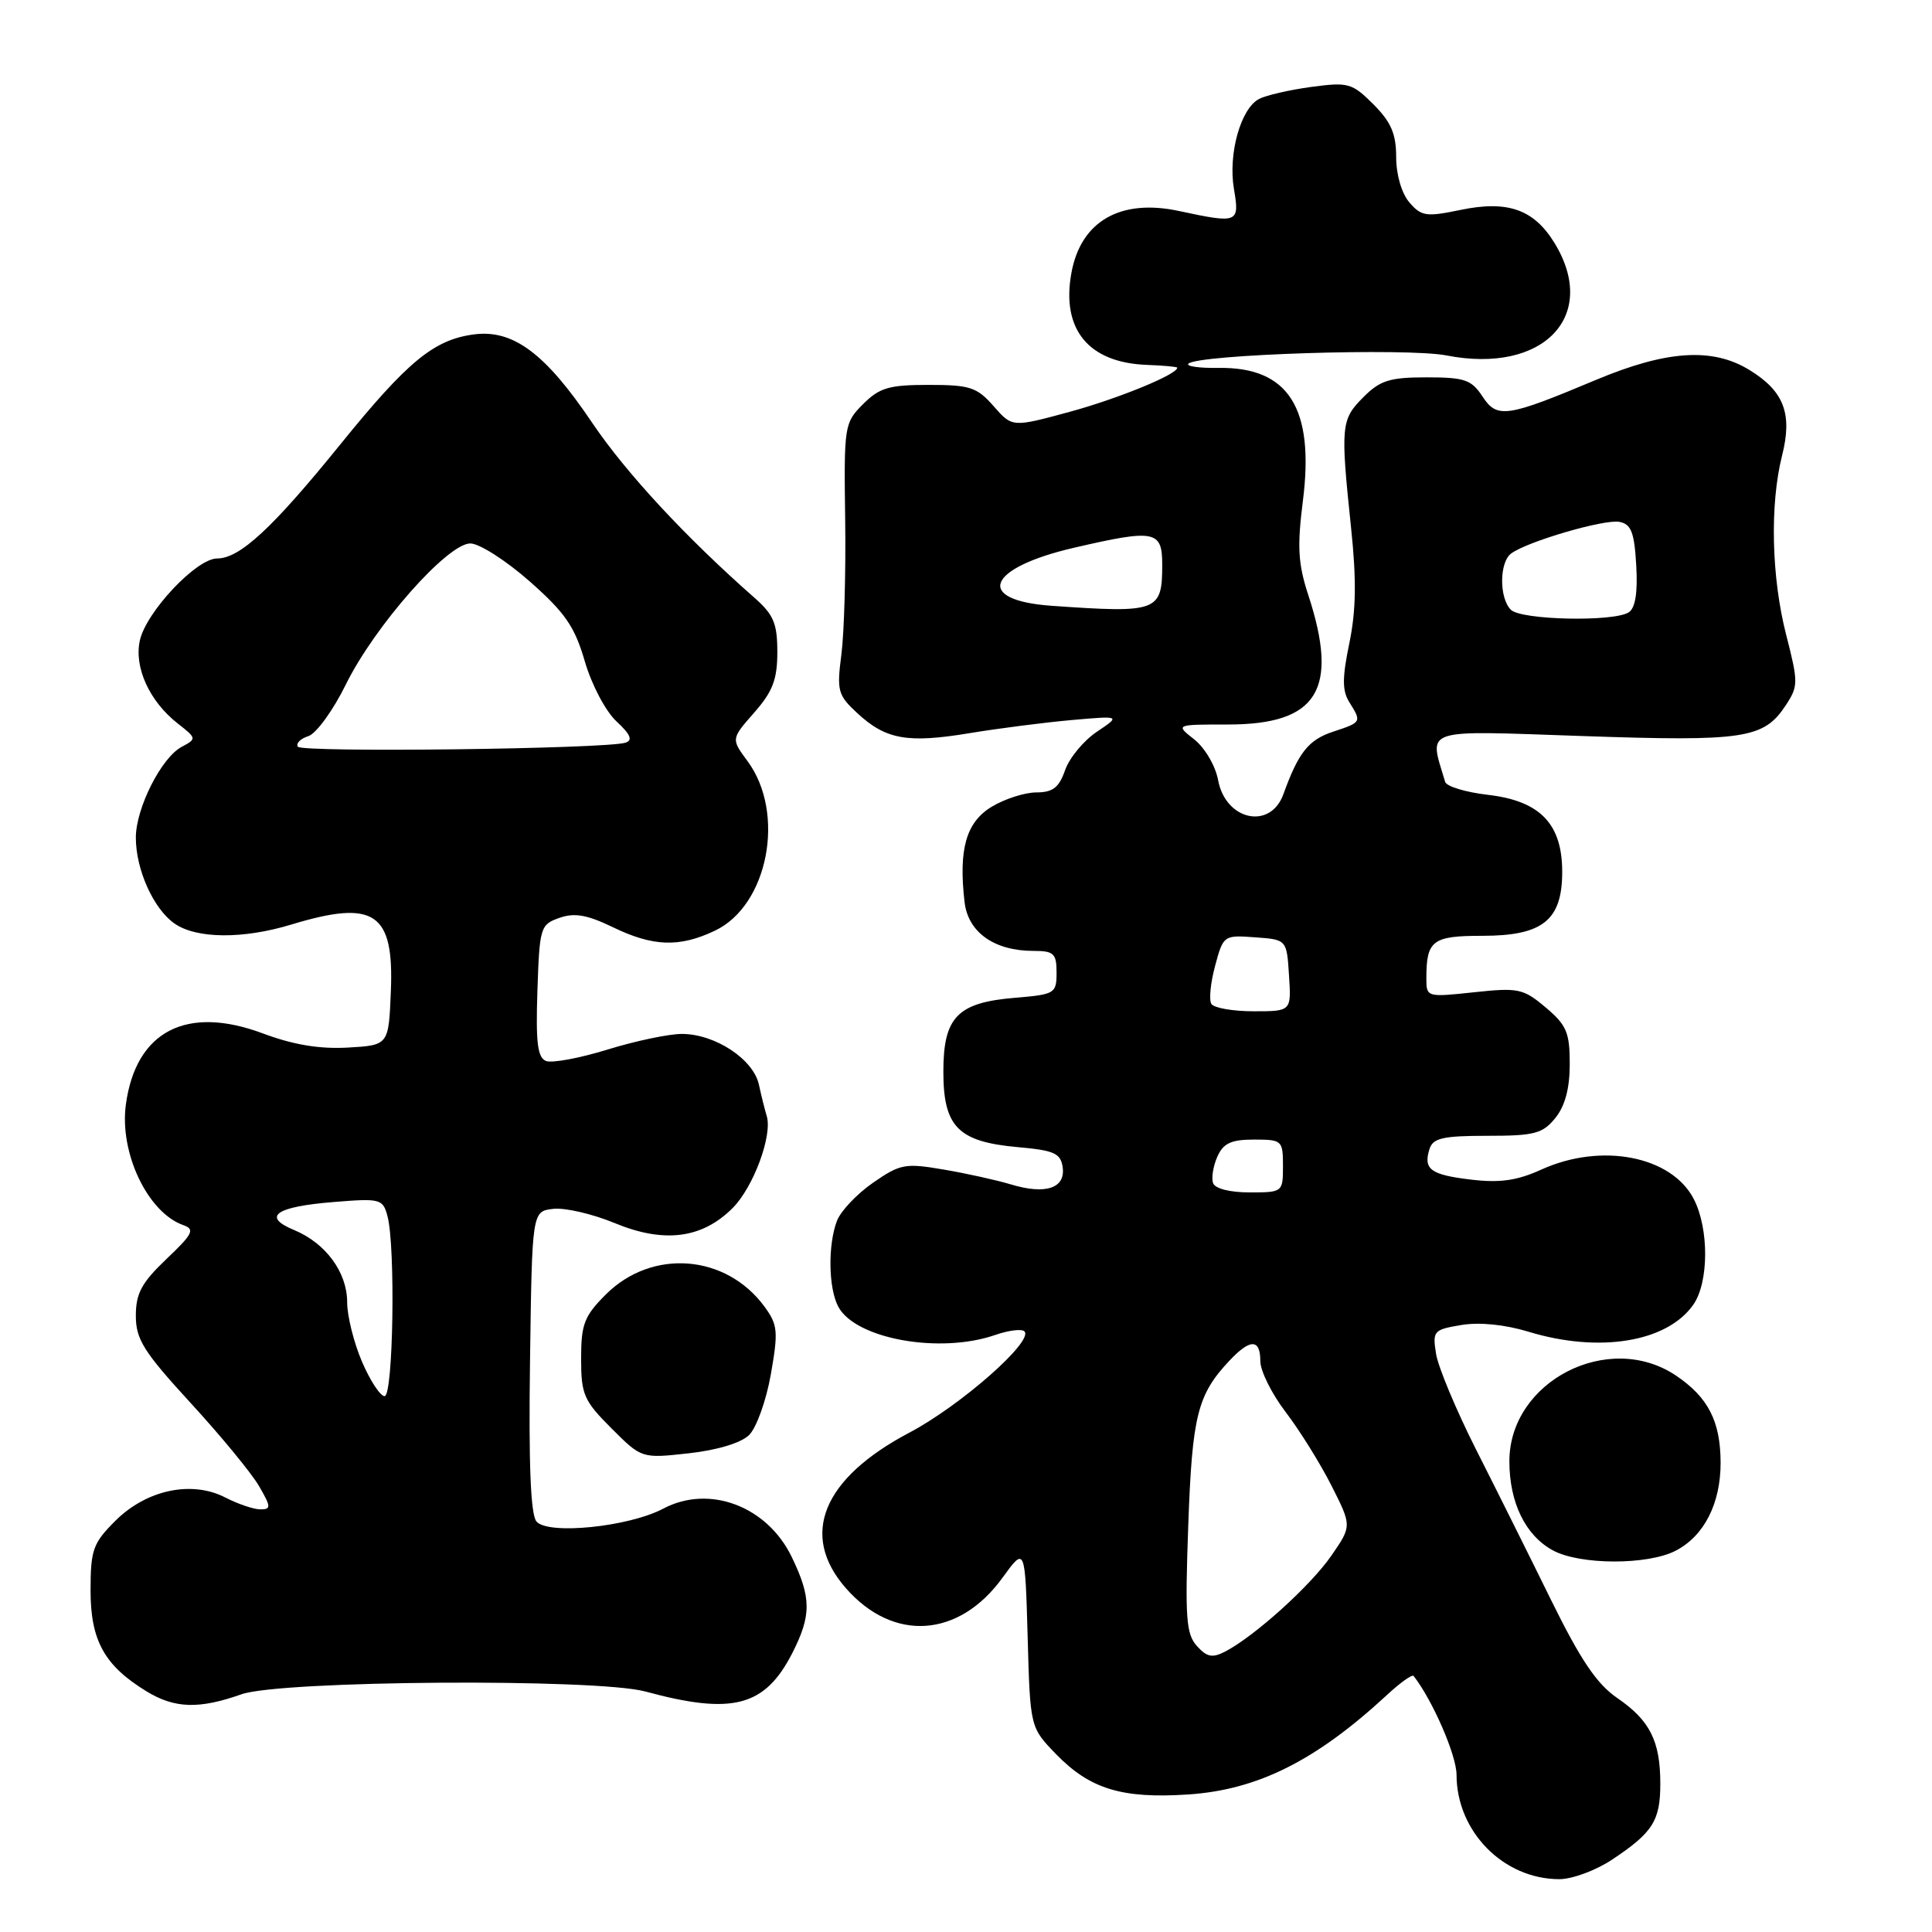 <?xml version="1.0" encoding="UTF-8" standalone="no"?>
<!DOCTYPE svg PUBLIC "-//W3C//DTD SVG 1.1//EN" "http://www.w3.org/Graphics/SVG/1.1/DTD/svg11.dtd" >
<svg xmlns="http://www.w3.org/2000/svg" xmlns:xlink="http://www.w3.org/1999/xlink" version="1.1" viewBox="0 0 256 256">
 <g >
 <path fill="currentColor"
d=" M 213.61 246.41 C 219.00 242.83 220.00 241.26 220.00 236.36 C 220.00 230.70 218.63 227.97 214.30 225.00 C 211.59 223.15 209.44 219.96 205.53 212.02 C 202.69 206.24 198.21 197.25 195.58 192.06 C 192.96 186.87 190.58 181.18 190.29 179.42 C 189.80 176.35 189.94 176.19 193.64 175.57 C 196.03 175.17 199.40 175.51 202.50 176.45 C 211.89 179.32 220.89 177.85 224.37 172.88 C 226.44 169.93 226.47 162.81 224.43 158.87 C 221.48 153.17 212.18 151.37 204.25 154.97 C 201.04 156.43 198.76 156.76 194.97 156.31 C 189.55 155.67 188.56 154.95 189.42 152.24 C 189.88 150.80 191.21 150.50 197.08 150.50 C 203.33 150.50 204.40 150.22 206.09 148.14 C 207.38 146.55 208.00 144.21 208.00 140.98 C 208.00 136.81 207.58 135.83 204.81 133.49 C 201.84 130.99 201.19 130.85 195.31 131.48 C 189.07 132.15 189.00 132.13 189.00 129.66 C 189.00 124.60 189.79 124.00 196.42 124.00 C 204.43 124.00 207.00 121.94 207.00 115.52 C 207.00 109.16 204.07 106.12 197.16 105.32 C 194.22 104.98 191.67 104.21 191.49 103.60 C 189.34 96.37 188.09 96.79 209.71 97.53 C 231.19 98.27 233.72 97.88 236.64 93.43 C 238.29 90.91 238.29 90.41 236.68 84.13 C 234.72 76.49 234.50 66.87 236.13 60.38 C 237.54 54.81 236.39 51.82 231.77 49.00 C 226.88 46.02 220.82 46.42 211.47 50.34 C 199.60 55.32 198.37 55.50 196.42 52.51 C 194.97 50.31 194.06 50.00 189.02 50.00 C 184.14 50.00 182.87 50.40 180.64 52.64 C 177.69 55.59 177.61 56.44 179.02 69.90 C 179.75 76.81 179.69 80.87 178.80 85.20 C 177.84 89.82 177.84 91.52 178.79 93.04 C 180.44 95.68 180.44 95.70 176.65 96.95 C 173.38 98.03 172.06 99.69 170.05 105.25 C 168.33 109.99 162.41 108.72 161.41 103.39 C 161.06 101.48 159.65 99.09 158.25 97.98 C 155.73 96.00 155.73 96.00 162.73 96.00 C 174.61 96.00 177.46 91.39 173.35 78.83 C 172.00 74.71 171.87 72.43 172.64 66.37 C 174.20 54.07 170.74 48.61 161.47 48.75 C 158.93 48.79 157.13 48.54 157.47 48.19 C 158.71 46.96 186.43 46.07 191.68 47.10 C 204.48 49.60 211.89 41.90 206.00 32.23 C 203.26 27.74 199.78 26.51 193.50 27.82 C 188.98 28.76 188.33 28.66 186.75 26.82 C 185.72 25.62 185.00 23.15 185.00 20.81 C 185.00 17.73 184.32 16.17 181.99 13.83 C 179.15 11.00 178.66 10.86 173.74 11.52 C 170.86 11.91 167.75 12.63 166.83 13.11 C 164.40 14.39 162.72 20.39 163.50 25.02 C 164.27 29.56 164.08 29.64 156.23 27.96 C 148.47 26.29 143.22 29.30 141.97 36.15 C 140.60 43.64 144.22 48.06 151.97 48.35 C 154.18 48.43 155.99 48.60 155.99 48.72 C 156.02 49.60 148.21 52.80 141.81 54.55 C 134.13 56.64 134.13 56.64 131.66 53.82 C 129.45 51.30 128.52 51.00 123.04 51.00 C 117.80 51.00 116.54 51.37 114.36 53.55 C 111.88 56.03 111.82 56.41 111.99 68.80 C 112.09 75.78 111.86 83.84 111.49 86.71 C 110.86 91.54 111.02 92.11 113.58 94.48 C 117.37 98.00 120.24 98.51 128.46 97.15 C 132.33 96.51 138.43 95.73 142.00 95.41 C 148.50 94.84 148.50 94.84 145.33 96.97 C 143.59 98.14 141.70 100.42 141.13 102.05 C 140.32 104.37 139.50 105.00 137.30 105.00 C 135.76 105.01 133.09 105.87 131.37 106.92 C 128.01 108.97 127.00 112.55 127.81 119.53 C 128.28 123.55 131.75 126.00 136.95 126.00 C 139.64 126.00 140.00 126.34 140.00 128.88 C 140.00 131.64 139.78 131.77 134.52 132.21 C 126.86 132.84 125.00 134.76 125.00 142.00 C 125.00 149.31 126.95 151.29 134.85 152.00 C 139.69 152.43 140.54 152.81 140.81 154.66 C 141.20 157.44 138.57 158.33 133.98 156.95 C 132.06 156.37 128.04 155.48 125.03 154.97 C 119.94 154.10 119.29 154.22 115.68 156.72 C 113.54 158.20 111.39 160.48 110.90 161.77 C 109.68 164.98 109.77 170.70 111.08 173.15 C 113.37 177.43 124.57 179.44 131.90 176.88 C 133.66 176.27 135.39 176.06 135.74 176.41 C 137.02 177.68 127.31 186.23 120.52 189.82 C 108.98 195.90 105.91 203.41 112.09 210.45 C 118.38 217.62 127.07 217.03 132.85 209.04 C 135.83 204.93 135.83 204.93 136.17 216.91 C 136.50 228.89 136.50 228.89 139.93 232.43 C 144.41 237.05 148.66 238.35 157.39 237.78 C 166.61 237.18 174.32 233.33 183.74 224.63 C 185.51 222.98 187.12 221.83 187.31 222.07 C 189.84 225.32 193.00 232.59 193.00 235.18 C 193.01 242.69 199.21 248.99 206.61 249.00 C 208.32 249.00 211.47 247.84 213.61 246.41 Z  M 32.00 224.50 C 37.20 222.66 79.03 222.38 85.50 224.13 C 97.06 227.27 101.35 226.15 104.99 219.03 C 107.53 214.03 107.52 211.70 104.90 206.29 C 101.64 199.56 93.97 196.68 87.89 199.90 C 83.29 202.33 72.59 203.41 71.08 201.60 C 70.31 200.67 70.04 193.97 70.23 180.37 C 70.50 160.50 70.50 160.50 73.31 160.18 C 74.85 160.00 78.51 160.85 81.44 162.06 C 87.97 164.77 93.03 164.13 97.07 160.08 C 99.84 157.31 102.39 150.41 101.59 147.86 C 101.36 147.11 100.89 145.25 100.56 143.72 C 99.82 140.34 94.75 137.01 90.36 137.00 C 88.63 137.00 84.19 137.93 80.51 139.07 C 76.82 140.21 73.16 140.89 72.36 140.59 C 71.23 140.15 70.98 138.18 71.21 131.29 C 71.49 122.86 71.60 122.51 74.13 121.62 C 76.13 120.92 77.79 121.21 81.19 122.85 C 86.53 125.44 90.02 125.56 94.73 123.32 C 101.80 119.97 104.14 107.74 99.05 100.85 C 96.87 97.91 96.87 97.91 99.94 94.42 C 102.39 91.63 103.00 90.03 103.00 86.40 C 103.00 82.60 102.51 81.44 99.95 79.19 C 90.84 71.17 82.94 62.65 78.46 56.01 C 72.28 46.83 68.00 43.63 62.80 44.31 C 57.49 45.01 54.01 47.87 45.06 58.93 C 36.08 70.01 31.77 74.00 28.77 74.00 C 26.03 74.00 19.36 81.09 18.53 84.87 C 17.75 88.42 19.79 92.91 23.53 95.85 C 26.07 97.84 26.08 97.89 24.06 98.97 C 21.37 100.41 18.00 107.10 18.00 110.99 C 18.00 115.23 20.33 120.42 23.12 122.37 C 26.02 124.40 32.17 124.46 38.59 122.51 C 49.63 119.16 52.22 120.90 51.79 131.36 C 51.50 138.50 51.50 138.50 46.08 138.81 C 42.34 139.02 38.86 138.44 34.85 136.94 C 24.72 133.15 18.01 136.62 16.68 146.34 C 15.80 152.76 19.57 160.68 24.30 162.34 C 25.86 162.89 25.55 163.51 22.05 166.83 C 18.76 169.97 18.00 171.38 18.00 174.34 C 18.00 177.47 19.02 179.10 25.25 185.89 C 29.24 190.23 33.31 195.18 34.31 196.89 C 35.92 199.66 35.94 200.00 34.51 200.00 C 33.62 200.00 31.53 199.29 29.86 198.43 C 25.41 196.13 19.40 197.40 15.27 201.53 C 12.31 204.49 12.00 205.36 12.00 210.77 C 12.00 217.39 13.85 220.71 19.41 224.11 C 23.15 226.39 26.37 226.49 32.00 224.50 Z  M 222.03 205.48 C 225.81 203.53 228.00 199.22 227.99 193.80 C 227.97 188.32 226.34 185.15 222.09 182.28 C 213.16 176.26 200.00 183.02 200.00 193.63 C 200.00 199.10 202.13 203.46 205.76 205.43 C 209.34 207.38 218.32 207.40 222.03 205.48 Z  M 99.26 190.15 C 100.23 189.20 101.53 185.58 102.14 182.11 C 103.14 176.42 103.06 175.55 101.31 173.15 C 96.21 166.18 86.39 165.41 80.27 171.53 C 77.41 174.39 77.00 175.46 77.00 180.02 C 77.00 184.77 77.35 185.59 81.01 189.25 C 85.02 193.26 85.02 193.26 91.26 192.57 C 95.05 192.15 98.19 191.20 99.26 190.15 Z  M 158.60 218.11 C 157.16 216.52 157.01 214.36 157.45 202.13 C 157.97 187.54 158.66 184.80 162.95 180.25 C 165.68 177.36 167.00 177.40 167.00 180.36 C 167.00 181.65 168.51 184.69 170.36 187.11 C 172.21 189.53 174.94 193.92 176.43 196.86 C 179.13 202.20 179.13 202.20 176.40 206.15 C 173.64 210.13 166.30 216.76 162.38 218.82 C 160.65 219.72 159.94 219.59 158.60 218.11 Z  M 160.73 156.75 C 160.50 156.06 160.76 154.49 161.31 153.25 C 162.10 151.48 163.14 151.00 166.16 151.00 C 169.88 151.00 170.00 151.11 170.00 154.50 C 170.00 157.97 169.96 158.00 165.58 158.00 C 162.95 158.00 160.99 157.50 160.73 156.75 Z  M 160.51 133.02 C 160.18 132.49 160.40 130.21 161.01 127.97 C 162.09 123.94 162.16 123.89 166.30 124.20 C 170.50 124.50 170.50 124.50 170.80 129.25 C 171.11 134.00 171.11 134.00 166.11 134.00 C 163.37 134.00 160.85 133.56 160.51 133.02 Z  M 200.20 80.80 C 198.63 79.23 198.66 74.49 200.25 73.33 C 202.44 71.73 212.59 68.77 214.58 69.15 C 216.14 69.45 216.56 70.53 216.81 74.91 C 217.02 78.55 216.69 80.58 215.81 81.14 C 213.78 82.43 201.56 82.16 200.20 80.80 Z  M 139.33 80.27 C 129.07 79.54 130.73 75.26 142.31 72.58 C 153.02 70.10 154.00 70.28 154.00 74.80 C 154.00 81.05 153.44 81.26 139.33 80.27 Z  M 47.96 180.42 C 46.88 177.90 46.00 174.36 46.00 172.55 C 46.00 168.59 43.16 164.72 38.98 162.99 C 34.65 161.20 36.50 159.89 44.26 159.27 C 50.39 158.77 50.73 158.86 51.34 161.13 C 52.42 165.16 52.11 185.00 50.96 185.00 C 50.39 185.00 49.04 182.94 47.96 180.42 Z  M 39.46 98.94 C 39.19 98.50 39.82 97.87 40.86 97.54 C 41.90 97.21 44.14 94.13 45.83 90.69 C 49.66 82.92 59.31 71.99 62.33 72.01 C 63.53 72.02 67.06 74.28 70.19 77.04 C 74.89 81.19 76.15 83.02 77.49 87.63 C 78.40 90.75 80.25 94.25 81.68 95.58 C 83.55 97.32 83.88 98.09 82.88 98.41 C 80.28 99.24 39.96 99.74 39.46 98.94 Z "/>
</g>
</svg>